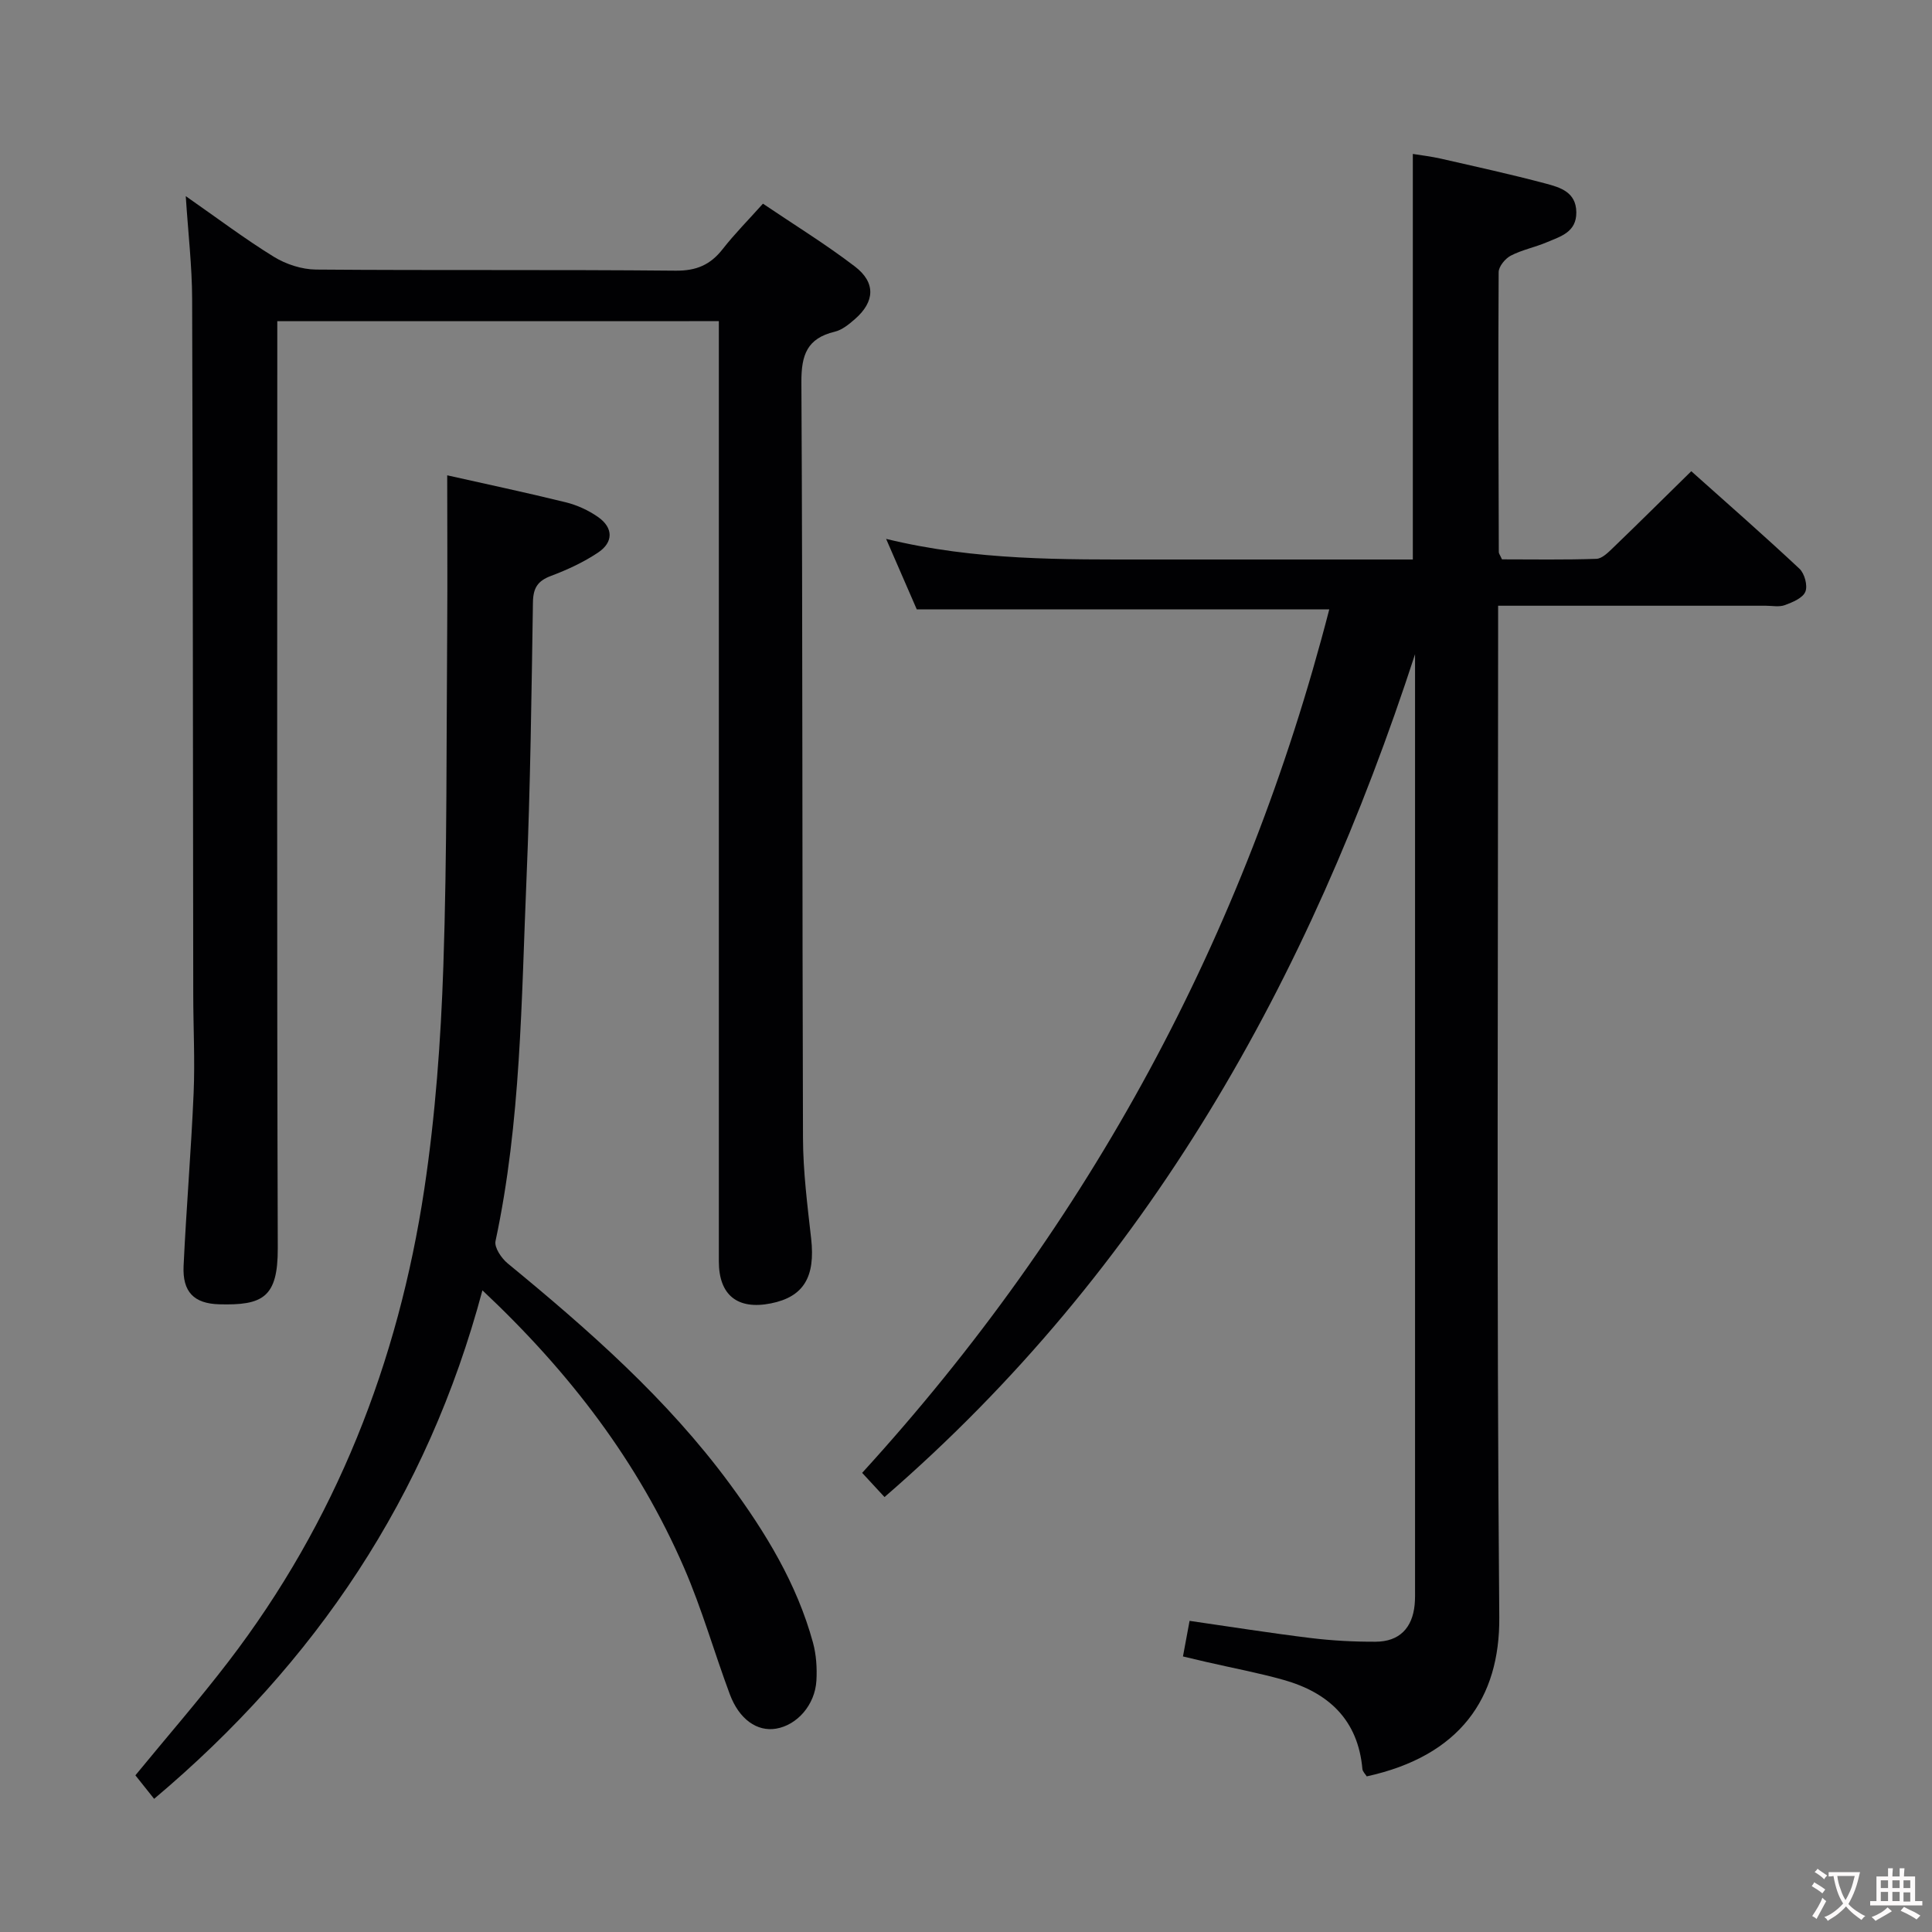 <svg enable-background="new 0 0 400 400" viewBox="0 0 400 400" xmlns="http://www.w3.org/2000/svg"><rect x="0" y="0" width="400" height="400" fill="#808080" stroke="none"/><g fill="#010103"><path d="m183.13 309.95c-1.85-2-3.06-3.32-4.63-5.01 47.1-51.61 79.27-111.16 96.71-178.77-28.63 0-56.66 0-85.4 0-1.76-4.04-3.85-8.86-6.35-14.6 18.57 4.53 36.65 4.27 54.72 4.27h54.33c0-27.94 0-55.62 0-83.97 1.78.29 3.8.52 5.77.97 7.27 1.66 14.56 3.25 21.76 5.17 2.96.79 6.28 1.74 6.32 5.94.04 4.15-3.3 5.01-6.14 6.22-2.43 1.03-5.1 1.55-7.43 2.76-1.15.6-2.5 2.24-2.51 3.41-.12 19.32-.03 38.65.03 57.97 0 .29.25.59.66 1.5 6.33 0 12.94.12 19.54-.11 1.21-.04 2.5-1.37 3.52-2.35 5.27-5.07 10.46-10.23 16.13-15.79 7.42 6.63 15.03 13.29 22.4 20.19 1.06.99 1.74 3.51 1.22 4.76-.54 1.31-2.64 2.18-4.24 2.77-1.18.44-2.63.13-3.97.13-16.49 0-32.99 0-49.48 0-1.79 0-3.58 0-5.92 0v6.46c0 67.65-.34 135.29.24 202.93.15 16.82-8.17 28.76-27.44 32.98-.28-.46-.85-.98-.9-1.54-.91-10.18-7.03-15.82-16.34-18.44-5.26-1.48-10.65-2.48-15.98-3.71-1.57-.36-3.13-.74-4.83-1.14.5-2.7.92-4.95 1.37-7.37 8.45 1.22 16.76 2.54 25.1 3.56 4.44.54 8.95.78 13.43.76 4.88-.02 7.6-2.81 8.07-7.68.11-1.16.08-2.33.08-3.5 0-63.31 0-126.63 0-189.94 0-1.11 0-2.22 0-3.33-21.91 67.31-55.2 127.21-109.84 174.5z"/><path d="m57.41 66.5v6.46c0 61.82-.1 123.64.1 185.47.03 10.21-3.1 11.86-12.15 11.61-5.21-.15-7.6-2.57-7.35-7.94.56-11.96 1.57-23.89 2.08-35.85.29-6.79-.08-13.6-.08-20.4-.07-47.99-.07-95.98-.23-143.97-.02-6.76-.82-13.53-1.32-21.27 6.55 4.56 12.23 8.86 18.26 12.57 2.51 1.54 5.76 2.6 8.69 2.63 24.83.2 49.66-.01 74.48.23 4.31.04 7.2-1.22 9.75-4.49 2.44-3.12 5.25-5.95 8.32-9.38 6.5 4.39 13 8.39 19.03 13 4.38 3.34 4.13 7.32.01 10.9-1.23 1.07-2.66 2.25-4.19 2.61-5.7 1.37-6.92 4.78-6.89 10.43.28 52.16.15 104.31.33 156.47.02 6.96.91 13.93 1.69 20.86.89 7.92-1.53 12.05-8.32 13.41-6.93 1.39-10.79-1.71-10.79-8.69 0-62.82 0-125.64 0-188.47 0-1.96 0-3.92 0-6.2-30.58.01-60.65.01-91.42.01z"/><path d="m92.59 98.41c7.47 1.68 16.03 3.49 24.53 5.58 2.36.58 4.74 1.67 6.73 3.07 3.16 2.23 3.15 5.22-.01 7.33-3 2.01-6.37 3.57-9.75 4.84-2.78 1.04-3.7 2.5-3.75 5.47-.3 19.13-.53 38.27-1.34 57.39-1.06 25.03-1.13 50.17-6.41 74.87-.28 1.33 1.24 3.57 2.54 4.63 16.75 13.77 32.98 28.01 45.94 45.6 7.44 10.1 13.91 20.69 17.25 32.9.68 2.5.86 5.25.71 7.86-.29 5.04-4 9.22-8.35 9.95-3.92.66-7.64-1.92-9.58-7.12-3.24-8.7-5.78-17.69-9.47-26.19-9.46-21.81-23.57-40.37-41.75-57.44-11.4 42.73-34.54 77.14-67.97 105.28-1.49-1.87-2.7-3.38-3.88-4.87 6.48-7.9 13.12-15.53 19.27-23.55 22.22-28.98 35.15-61.97 40.55-97.84 2.29-15.24 3.42-30.72 3.94-46.13.79-23.44.62-46.92.8-70.39.07-10.27 0-20.54 0-31.24z"/></g><path d="m377.9 391.2c-.2.3-.4.5-.6.8-.7-.6-1.4-1-2.2-1.5.2-.3.4-.5.5-.8.6.4 1.4.8 2.3 1.5zm-1.8 6.1c-.2-.2-.5-.4-.9-.6.4-.6.8-1.2 1.2-1.9s.7-1.3.9-1.9c.3.3.5.5.8.7-.7 1.3-1.4 2.6-2 3.7zm2.2-9c-.3.3-.5.5-.6.8-.6-.6-1.3-1.1-2-1.5.3-.3.5-.5.6-.7.6.5 1.3.9 2 1.4zm.3.2v-.9h2 4.5c-.3 1.3-.6 2.5-1 3.6s-.9 2.1-1.4 3c.4.5 1 1 1.6 1.4s1.2.8 1.9 1.1c-.3.2-.5.4-.8.8-.4-.3-1-.7-1.6-1.2s-1.2-1.1-1.6-1.6c-.5.6-1.1 1.1-1.7 1.6s-1.4.9-2.1 1.4c-.1-.3-.3-.5-.7-.8.6-.2 1.2-.5 1.9-1s1.4-1.1 2-1.8c-.5-.8-.9-1.6-1.2-2.5s-.6-2-.8-3.2c-.4.1-.7.1-1 .1zm2.5 2.7c.3 1 .7 1.7 1 2.2.3-.5.6-1.1 1-2s.6-1.9.9-3h-3.2-.4c.1.9.3 1.8.7 2.8z" fill="#fcfafa"/><path d="m396.5 388.5v1.5 3.6h1.5v.9c-.4 0-1 0-1.7 0h-7.9c-.5 0-.9 0-1.2 0v-.9h1.3v-3.5c0-.7 0-1.2 0-1.6h2.4c0-.8 0-1.4 0-1.7h1c0 .3-.1.8-.1 1.7h1.5c0-.8 0-1.4 0-1.7h1c0 .3-.1.9-.1 1.7zm-8.2 9.2c-.2-.3-.5-.5-.8-.8.8-.3 1.4-.6 1.9-.9s1-.7 1.4-1.1c.3.3.6.5.9.8-1.6 1-2.8 1.6-3.4 2zm2.6-6.8v-1.6h-1.5v1.6zm0 2.7v-1.9h-1.5v1.9zm2.4-2.7v-1.6h-1.5v1.6zm0 2.7v-1.9h-1.5v1.9zm.2 2 .7-.8c.4.2.9.5 1.6.8s1.3.7 1.8 1c-.3.3-.5.5-.8.8-.4-.3-1.5-1-3.3-1.8zm2-4.7v-1.6h-1.4v1.6zm0 2.8v-1.9h-1.4v1.9z" fill="#fcfafa"/></svg>